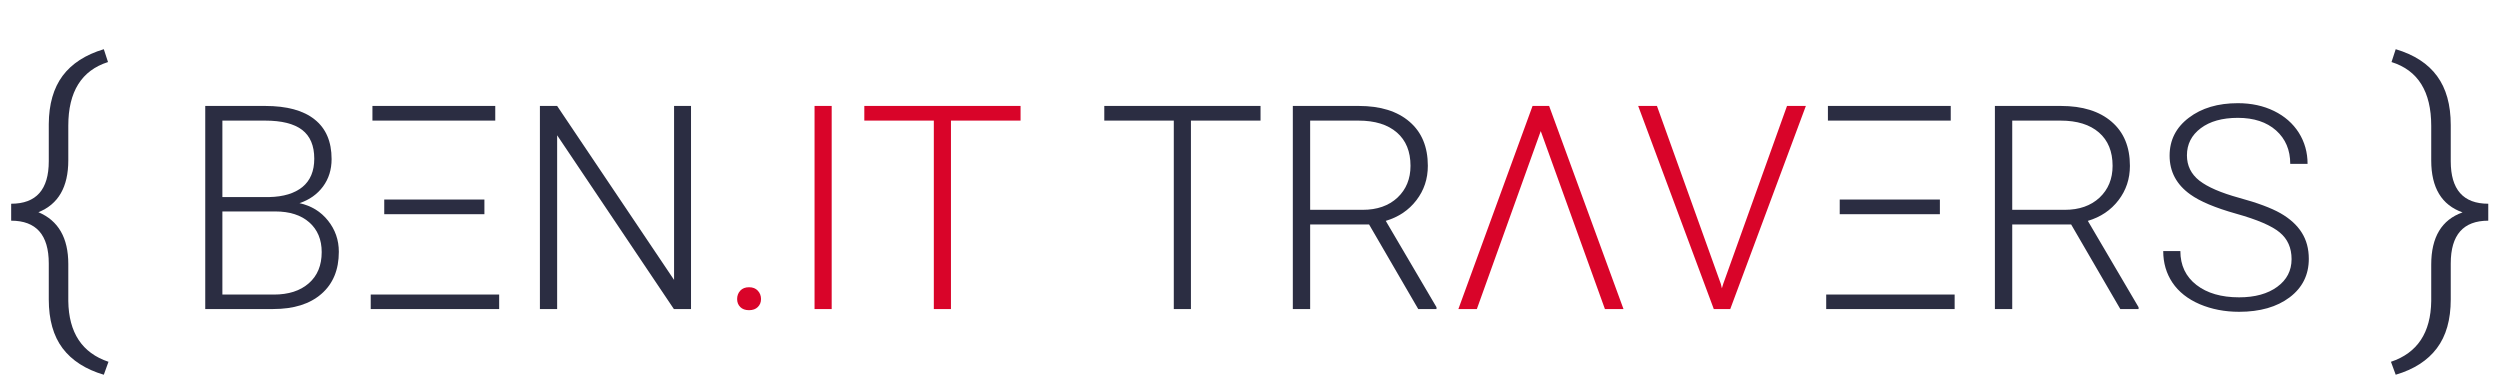 <?xml version="1.0" encoding="utf-8"?>
<svg viewBox="173.922 22.563 262.563 41.094" xmlns="http://www.w3.org/2000/svg">
    <path d="M 185.315 60.56 L 184.825 61.92 C 182.912 61.353 181.468 60.427 180.495 59.14 C 179.528 57.853 179.045 56.143 179.045 54.01 L 179.045 50.23 C 179.045 47.237 177.728 45.74 175.095 45.74 L 175.095 43.96 C 177.728 43.96 179.045 42.473 179.045 39.5 L 179.045 35.59 C 179.058 33.503 179.542 31.817 180.495 30.53 C 181.455 29.243 182.898 28.31 184.825 27.73 L 185.265 29.08 C 182.485 29.967 181.095 32.193 181.095 35.76 L 181.095 39.4 C 181.095 42.2 180.048 44.017 177.955 44.85 C 180.048 45.73 181.095 47.543 181.095 50.29 L 181.095 54.18 C 181.142 57.507 182.548 59.633 185.315 60.56 Z"
          transform="matrix(1, 0, 0, 1, 0, 0)" style="fill: rgb(43, 45, 66); white-space: pre;"/>
    <path d="M 202.608 55.02 L 195.478 55.02 L 195.478 33.69 L 201.768 33.69 C 204.055 33.69 205.788 34.163 206.968 35.11 C 208.155 36.05 208.748 37.437 208.748 39.27 C 208.748 40.377 208.448 41.337 207.848 42.15 C 207.248 42.963 206.425 43.547 205.378 43.9 C 206.618 44.173 207.615 44.783 208.368 45.73 C 209.128 46.677 209.508 47.77 209.508 49.01 C 209.508 50.897 208.898 52.37 207.678 53.43 C 206.465 54.49 204.775 55.02 202.608 55.02 Z M 202.828 44.77 L 197.278 44.77 L 197.278 53.5 L 202.678 53.5 C 204.225 53.5 205.448 53.107 206.348 52.32 C 207.255 51.533 207.708 50.44 207.708 49.04 C 207.708 47.727 207.275 46.687 206.408 45.92 C 205.542 45.153 204.348 44.77 202.828 44.77 Z M 197.278 35.23 L 197.278 43.26 L 202.198 43.26 C 203.698 43.227 204.862 42.873 205.688 42.2 C 206.515 41.52 206.928 40.53 206.928 39.23 C 206.928 37.863 206.502 36.853 205.648 36.2 C 204.795 35.553 203.502 35.23 201.768 35.23 L 197.278 35.23 ZM 212.857 55.02 L 212.857 53.5 L 226.347 53.5 L 226.347 55.02 L 212.857 55.02 Z M 214.277 45.06 L 214.277 43.52 L 224.797 43.52 L 224.797 45.06 L 214.277 45.06 Z M 213.037 35.23 L 213.037 33.69 L 225.937 33.69 L 225.937 35.23 L 213.037 35.23 ZM 246.496 33.69 L 246.496 55.02 L 244.696 55.02 L 232.436 36.77 L 232.436 55.02 L 230.626 55.02 L 230.626 33.69 L 232.436 33.69 L 244.716 51.96 L 244.716 33.69 L 246.496 33.69 Z"
          transform="matrix(1, 0, 0, 1, 0, 0)" style="fill: rgb(43, 45, 66); white-space: pre;"/>
    <path d="M 251.339 53.97 C 251.339 53.623 251.449 53.33 251.669 53.09 C 251.889 52.85 252.196 52.73 252.589 52.73 C 252.982 52.73 253.289 52.85 253.509 53.09 C 253.736 53.33 253.849 53.623 253.849 53.97 C 253.849 54.31 253.736 54.59 253.509 54.81 C 253.289 55.03 252.982 55.14 252.589 55.14 C 252.196 55.14 251.889 55.03 251.669 54.81 C 251.449 54.59 251.339 54.31 251.339 53.97 ZM 261.27 33.69 L 261.27 55.02 L 259.47 55.02 L 259.47 33.69 L 261.27 33.69 ZM 281.107 33.69 L 281.107 35.23 L 273.797 35.23 L 273.797 55.02 L 271.997 55.02 L 271.997 35.23 L 264.697 35.23 L 264.697 33.69 L 281.107 33.69 Z"
          transform="matrix(1, 0, 0, 1, 0, 0)" style="fill: rgb(217, 4, 41); white-space: pre;"/>
    <path d="M 306.31 33.69 L 306.31 35.23 L 299 35.23 L 299 55.02 L 297.2 55.02 L 297.2 35.23 L 289.9 35.23 L 289.9 33.69 L 306.31 33.69 ZM 322.871 55.02 L 317.711 46.14 L 311.521 46.14 L 311.521 55.02 L 309.701 55.02 L 309.701 33.69 L 316.631 33.69 C 318.904 33.69 320.681 34.243 321.961 35.35 C 323.241 36.45 323.881 37.993 323.881 39.98 C 323.881 41.347 323.481 42.55 322.681 43.59 C 321.881 44.637 320.808 45.36 319.461 45.76 L 324.791 54.83 L 324.791 55.02 L 322.871 55.02 Z M 311.521 35.23 L 311.521 44.6 L 317.041 44.6 C 318.554 44.6 319.771 44.173 320.691 43.32 C 321.604 42.46 322.061 41.347 322.061 39.98 C 322.061 38.473 321.584 37.307 320.631 36.48 C 319.671 35.647 318.328 35.23 316.601 35.23 L 311.521 35.23 Z"
          transform="matrix(1, 0, 0, 1, 0, 0)" style="fill: rgb(43, 45, 66); white-space: pre;"/>
    <path d="M 342.479 55.02 L 335.739 36.33 L 329.029 55.02 L 327.089 55.02 L 334.879 33.69 L 336.619 33.69 L 344.429 55.02 L 342.479 55.02 ZM 347.943 33.69 L 354.653 52.38 L 354.763 52.84 L 354.903 52.38 L 361.603 33.69 L 363.583 33.69 L 355.643 55.02 L 353.913 55.02 L 345.973 33.69 L 347.943 33.69 Z"
          transform="matrix(1, 0, 0, 1, 0, 0)" style="fill: rgb(217, 4, 41); white-space: pre;"/>
    <path d="M 365.719 55.02 L 365.719 53.5 L 379.209 53.5 L 379.209 55.02 L 365.719 55.02 Z M 367.139 45.06 L 367.139 43.52 L 377.659 43.52 L 377.659 45.06 L 367.139 45.06 Z M 365.899 35.23 L 365.899 33.69 L 378.799 33.69 L 378.799 35.23 L 365.899 35.23 ZM 396.607 55.02 L 391.447 46.14 L 385.257 46.14 L 385.257 55.02 L 383.437 55.02 L 383.437 33.69 L 390.367 33.69 C 392.64 33.69 394.417 34.243 395.697 35.35 C 396.977 36.45 397.617 37.993 397.617 39.98 C 397.617 41.347 397.217 42.55 396.417 43.59 C 395.617 44.637 394.544 45.36 393.197 45.76 L 398.527 54.83 L 398.527 55.02 L 396.607 55.02 Z M 385.257 35.23 L 385.257 44.6 L 390.777 44.6 C 392.29 44.6 393.507 44.173 394.427 43.32 C 395.34 42.46 395.797 41.347 395.797 39.98 C 395.797 38.473 395.32 37.307 394.367 36.48 C 393.407 35.647 392.064 35.23 390.337 35.23 L 385.257 35.23 ZM 414.595 49.78 C 414.595 48.593 414.179 47.657 413.345 46.97 C 412.519 46.283 410.999 45.63 408.785 45.01 C 406.579 44.39 404.969 43.713 403.955 42.98 C 402.509 41.947 401.785 40.59 401.785 38.91 C 401.785 37.277 402.459 35.95 403.805 34.93 C 405.145 33.91 406.862 33.4 408.955 33.4 C 410.369 33.4 411.635 33.673 412.755 34.22 C 413.869 34.767 414.735 35.527 415.355 36.5 C 415.969 37.48 416.275 38.57 416.275 39.77 L 414.455 39.77 C 414.455 38.317 413.959 37.147 412.965 36.26 C 411.972 35.38 410.635 34.94 408.955 34.94 C 407.322 34.94 406.022 35.303 405.055 36.03 C 404.089 36.757 403.605 37.707 403.605 38.88 C 403.605 39.96 404.039 40.843 404.905 41.53 C 405.779 42.21 407.172 42.813 409.085 43.34 C 410.999 43.86 412.449 44.4 413.435 44.96 C 414.422 45.527 415.162 46.2 415.655 46.98 C 416.155 47.76 416.405 48.683 416.405 49.75 C 416.405 51.43 415.735 52.777 414.395 53.79 C 413.049 54.803 411.279 55.31 409.085 55.31 C 407.579 55.31 406.199 55.043 404.945 54.51 C 403.692 53.97 402.739 53.217 402.085 52.25 C 401.439 51.283 401.115 50.177 401.115 48.93 L 402.915 48.93 C 402.915 50.43 403.479 51.617 404.605 52.49 C 405.725 53.357 407.219 53.79 409.085 53.79 C 410.745 53.79 412.079 53.423 413.085 52.69 C 414.092 51.957 414.595 50.987 414.595 49.78 Z"
          transform="matrix(1, 0, 0, 1, 0, 0)" style="fill: rgb(43, 45, 66); white-space: pre;"/>
    <path d="M 425.532 61.92 L 425.032 60.56 C 427.806 59.633 429.216 57.507 429.262 54.18 L 429.262 50.35 C 429.262 47.47 430.359 45.643 432.552 44.87 C 430.359 44.097 429.262 42.28 429.262 39.42 L 429.262 35.78 C 429.262 32.18 427.872 29.947 425.092 29.08 L 425.532 27.73 C 427.479 28.31 428.929 29.253 429.882 30.56 C 430.836 31.86 431.312 33.57 431.312 35.69 L 431.312 39.5 C 431.312 42.473 432.626 43.96 435.252 43.96 L 435.252 45.74 C 432.626 45.74 431.312 47.237 431.312 50.23 L 431.312 54.01 C 431.312 56.143 430.826 57.853 429.852 59.14 C 428.886 60.427 427.446 61.353 425.532 61.92 Z"
          transform="matrix(1, 0, 0, 1, 0, 0)" style="fill: rgb(43, 45, 66); white-space: pre;"/>
</svg>